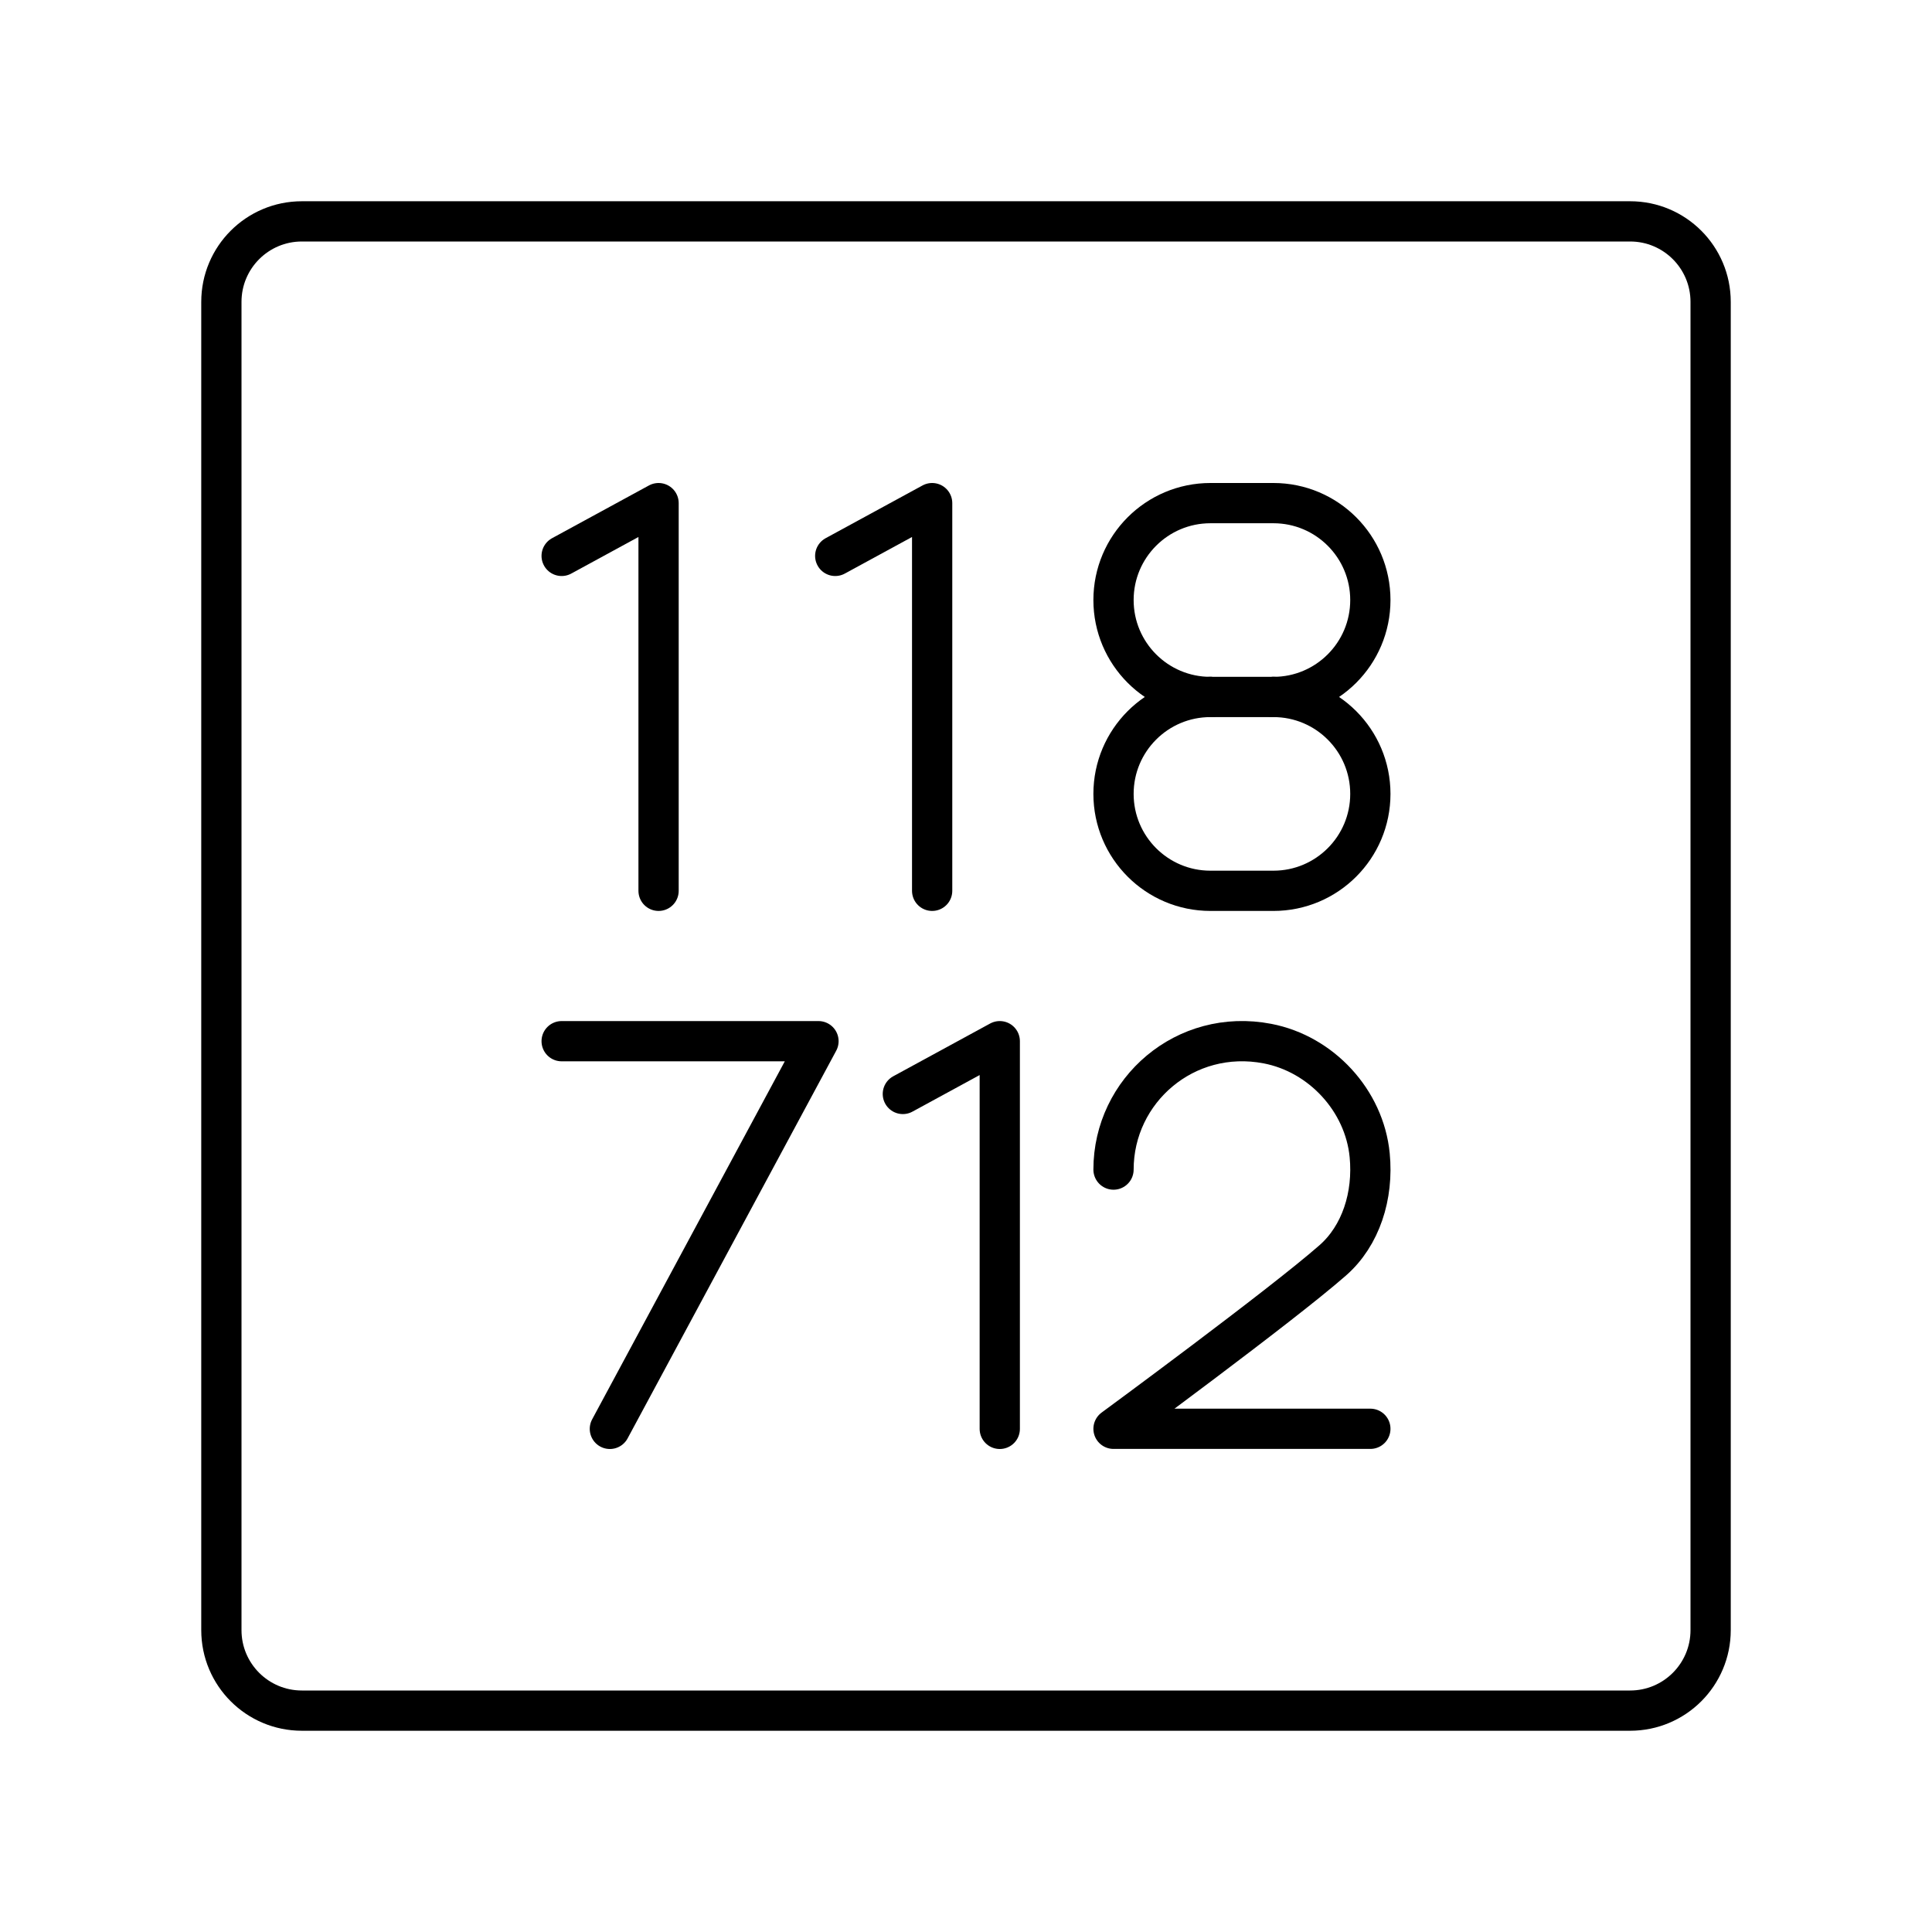<?xml version="1.0" encoding="UTF-8"?><svg id="b" xmlns="http://www.w3.org/2000/svg" viewBox="0 0 48 48"><defs><style>.d{fill:none;stroke:#000;stroke-linecap:round;stroke-linejoin:round;}</style></defs><path id="c" class="d" d="M40.5,5.5H7.5c-1.105,0-2,.895-2,2v33c0,1.105.895,2,2,2h33c1.105,0,2-.895,2-2V7.5c0-1.105-.895-2-2-2Z"/><polyline class="d" points="13.954 13.811 16.362 12.5 16.362 22.132"/><polyline class="d" points="20.751 13.811 23.159 12.5 23.159 22.132"/><polyline class="d" points="22.431 27.179 24.839 25.868 24.839 35.5"/><polyline class="d" points="15.152 35.5 20.335 25.868 13.954 25.868"/><path class="d" d="M27.665,29.058c0-1.969,1.784-3.522,3.824-3.13,1.338.257,2.407,1.414,2.54,2.77.099,1.009-.22,2.004-.917,2.615-1.291,1.133-5.447,4.185-5.447,4.185h6.381"/><path class="d" d="M30.073,17.316c-1.33,0-2.408,1.078-2.408,2.408h0c0,1.33,1.078,2.408,2.408,2.408h1.565c1.33,0,2.408-1.078,2.408-2.408h0c0-1.33-1.078-2.408-2.408-2.408"/><path class="d" d="M31.638,17.316c1.33,0,2.408-1.078,2.408-2.408h0c0-1.33-1.078-2.408-2.408-2.408h-1.565c-1.33,0-2.408,1.078-2.408,2.408h0c0,1.33,1.078,2.408,2.408,2.408"/><line class="d" x1="30.073" y1="17.316" x2="31.638" y2="17.316"/></svg>